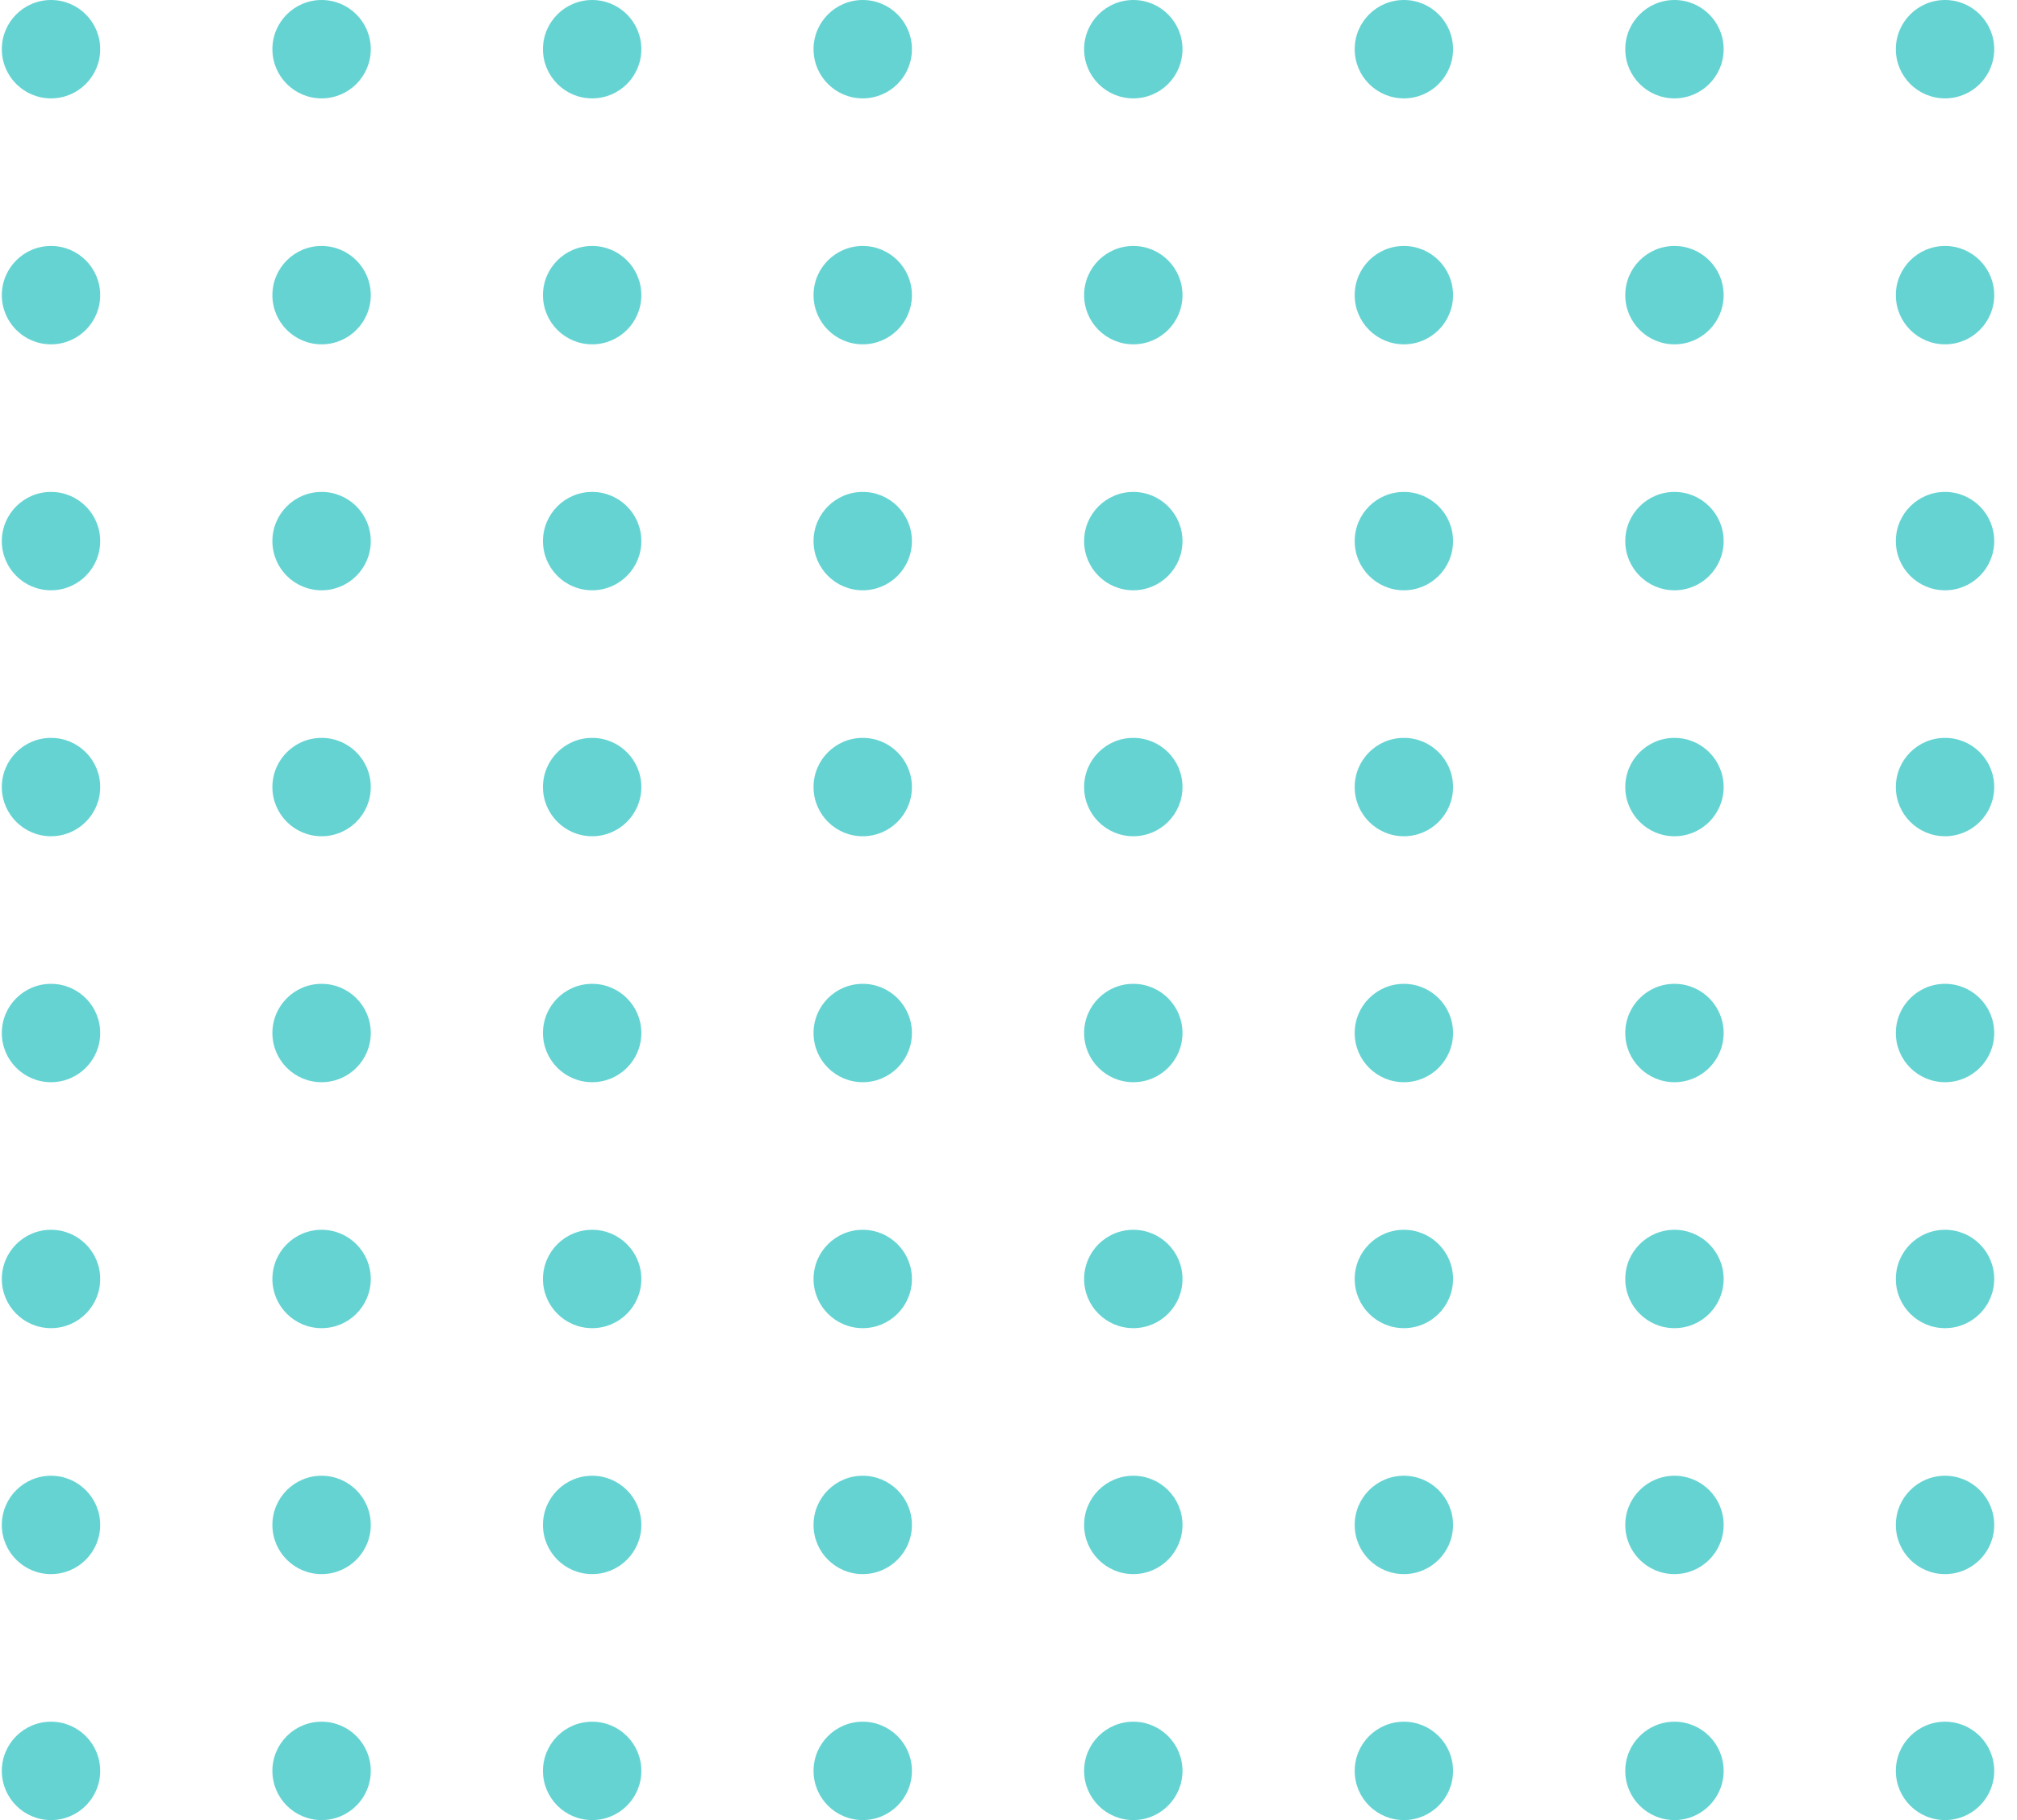 <svg width="82" height="74" viewBox="0 0 82 74" fill="none" xmlns="http://www.w3.org/2000/svg">
<g opacity="0.6">
<circle cx="2.074" cy="2" r="2" fill="#00B6B6"/>
<circle cx="13.074" cy="2" r="2" fill="#00B6B6"/>
<circle cx="24.074" cy="2" r="2" fill="#00B6B6"/>
<circle cx="35.074" cy="2" r="2" fill="#00B6B6"/>
<circle cx="2.074" cy="12" r="2" fill="#00B6B6"/>
<circle cx="13.074" cy="12" r="2" fill="#00B6B6"/>
<circle cx="24.074" cy="12" r="2" fill="#00B6B6"/>
<circle cx="35.074" cy="12" r="2" fill="#00B6B6"/>
<circle cx="2.074" cy="22" r="2" fill="#00B6B6"/>
<circle cx="13.074" cy="22" r="2" fill="#00B6B6"/>
<circle cx="24.074" cy="22" r="2" fill="#00B6B6"/>
<circle cx="35.074" cy="22" r="2" fill="#00B6B6"/>
<circle cx="2.074" cy="32" r="2" fill="#00B6B6"/>
<circle cx="13.074" cy="32" r="2" fill="#00B6B6"/>
<circle cx="24.074" cy="32" r="2" fill="#00B6B6"/>
<circle cx="35.074" cy="32" r="2" fill="#00B6B6"/>
<circle cx="2.074" cy="42" r="2" fill="#00B6B6"/>
<circle cx="13.074" cy="42" r="2" fill="#00B6B6"/>
<circle cx="24.074" cy="42" r="2" fill="#00B6B6"/>
<circle cx="35.074" cy="42" r="2" fill="#00B6B6"/>
<circle cx="2.074" cy="52" r="2" fill="#00B6B6"/>
<circle cx="13.074" cy="52" r="2" fill="#00B6B6"/>
<circle cx="24.074" cy="52" r="2" fill="#00B6B6"/>
<circle cx="35.074" cy="52" r="2" fill="#00B6B6"/>
<circle cx="2.074" cy="62" r="2" fill="#00B6B6"/>
<circle cx="13.074" cy="62" r="2" fill="#00B6B6"/>
<circle cx="24.074" cy="62" r="2" fill="#00B6B6"/>
<circle cx="35.074" cy="62" r="2" fill="#00B6B6"/>
<circle cx="2.074" cy="72" r="2" fill="#00B6B6"/>
<circle cx="13.074" cy="72" r="2" fill="#00B6B6"/>
<circle cx="24.074" cy="72" r="2" fill="#00B6B6"/>
<circle cx="35.074" cy="72" r="2" fill="#00B6B6"/>
</g>
<g opacity="0.6">
<circle cx="46.074" cy="2" r="2" fill="#00B6B6"/>
<circle cx="57.074" cy="2" r="2" fill="#00B6B6"/>
<circle cx="68.074" cy="2" r="2" fill="#00B6B6"/>
<circle cx="79.074" cy="2" r="2" fill="#00B6B6"/>
<circle cx="46.074" cy="12" r="2" fill="#00B6B6"/>
<circle cx="57.074" cy="12" r="2" fill="#00B6B6"/>
<circle cx="68.074" cy="12" r="2" fill="#00B6B6"/>
<circle cx="79.074" cy="12" r="2" fill="#00B6B6"/>
<circle cx="46.074" cy="22" r="2" fill="#00B6B6"/>
<circle cx="57.074" cy="22" r="2" fill="#00B6B6"/>
<circle cx="68.074" cy="22" r="2" fill="#00B6B6"/>
<circle cx="79.074" cy="22" r="2" fill="#00B6B6"/>
<circle cx="46.074" cy="32" r="2" fill="#00B6B6"/>
<circle cx="57.074" cy="32" r="2" fill="#00B6B6"/>
<circle cx="68.074" cy="32" r="2" fill="#00B6B6"/>
<circle cx="79.074" cy="32" r="2" fill="#00B6B6"/>
<circle cx="46.074" cy="42" r="2" fill="#00B6B6"/>
<circle cx="57.074" cy="42" r="2" fill="#00B6B6"/>
<circle cx="68.074" cy="42" r="2" fill="#00B6B6"/>
<circle cx="79.074" cy="42" r="2" fill="#00B6B6"/>
<circle cx="46.074" cy="52" r="2" fill="#00B6B6"/>
<circle cx="57.074" cy="52" r="2" fill="#00B6B6"/>
<circle cx="68.074" cy="52" r="2" fill="#00B6B6"/>
<circle cx="79.074" cy="52" r="2" fill="#00B6B6"/>
<circle cx="46.074" cy="62" r="2" fill="#00B6B6"/>
<circle cx="57.074" cy="62" r="2" fill="#00B6B6"/>
<circle cx="68.074" cy="62" r="2" fill="#00B6B6"/>
<circle cx="79.074" cy="62" r="2" fill="#00B6B6"/>
<circle cx="46.074" cy="72" r="2" fill="#00B6B6"/>
<circle cx="57.074" cy="72" r="2" fill="#00B6B6"/>
<circle cx="68.074" cy="72" r="2" fill="#00B6B6"/>
<circle cx="79.074" cy="72" r="2" fill="#00B6B6"/>
</g>
</svg>
